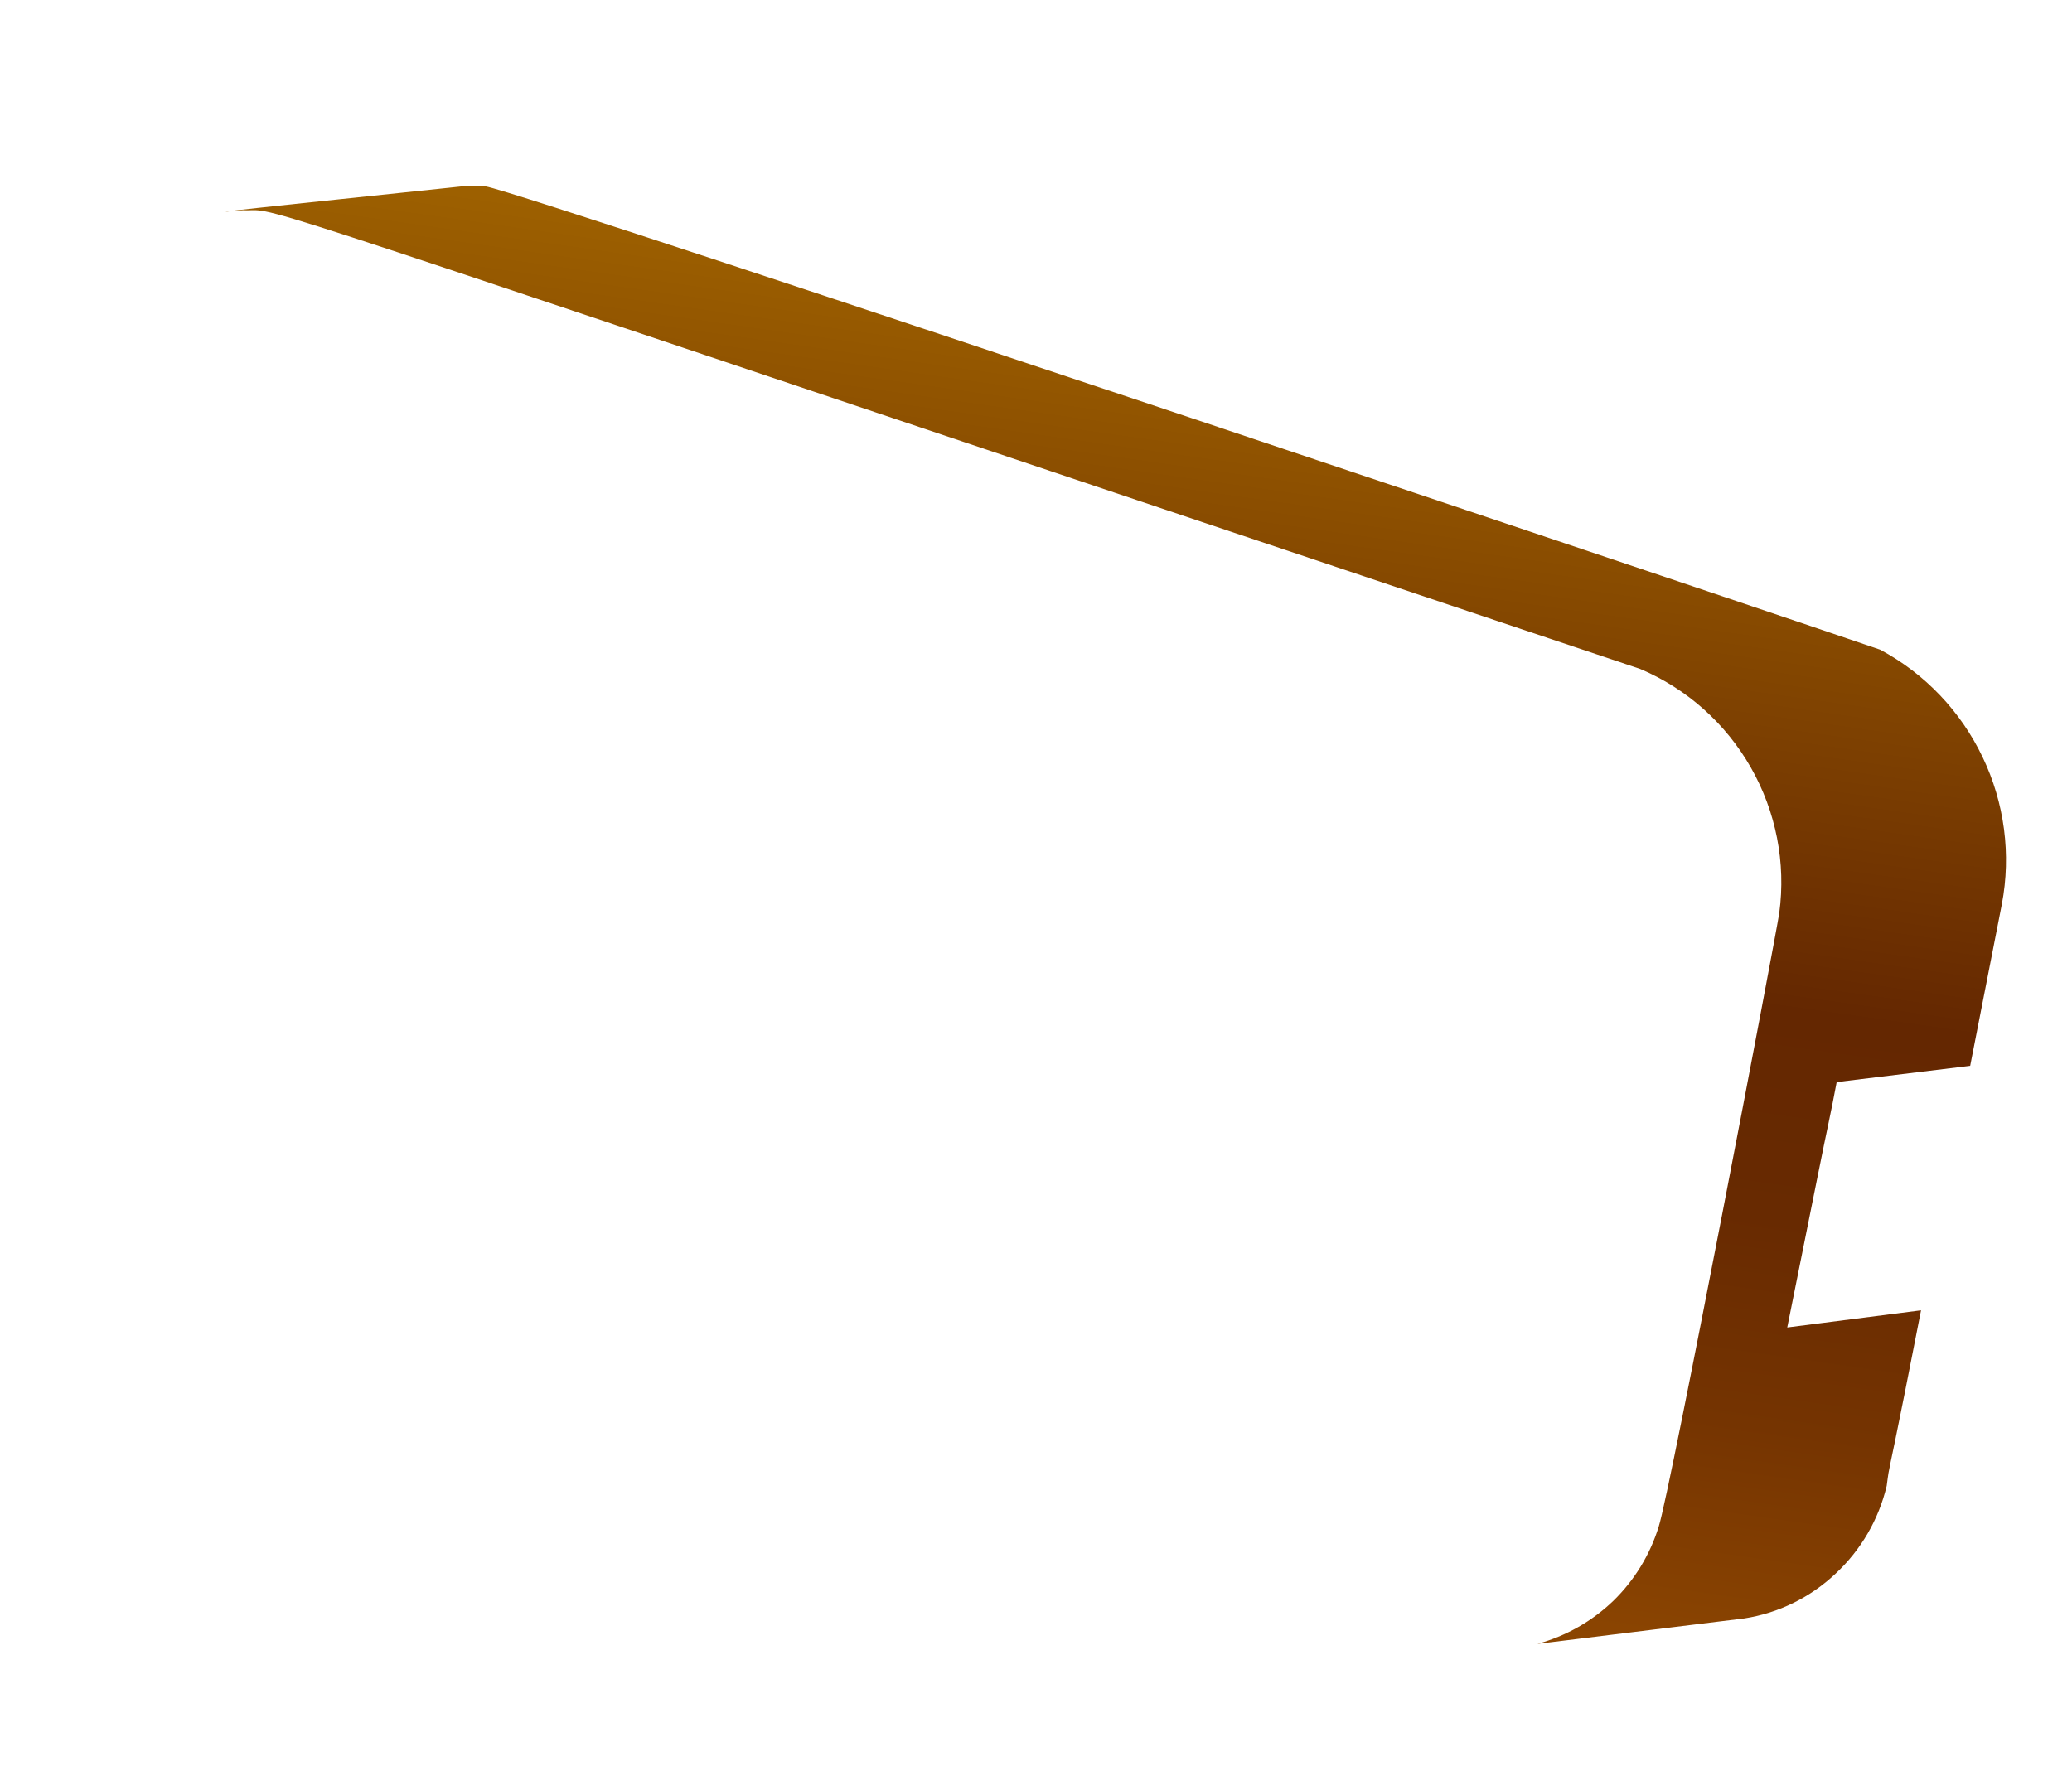 <svg width="7" height="6" viewBox="0 0 7 6" fill="none" xmlns="http://www.w3.org/2000/svg">
<path fill-rule="evenodd" clip-rule="evenodd" d="M6.656 3.601L6.205 3.656C6.192 3.724 6.191 3.729 6.178 3.792C6.162 3.867 6.13 4.027 6.038 4.485L6.49 4.427C6.398 4.899 6.387 4.937 6.38 4.977C6.378 4.988 6.377 4.999 6.374 5.02C6.347 5.134 6.287 5.237 6.201 5.317C6.116 5.397 6.009 5.45 5.893 5.468L5.194 5.554C5.29 5.528 5.378 5.478 5.45 5.409C5.522 5.339 5.575 5.252 5.604 5.157C5.642 5.04 5.999 3.166 6.011 3.085C6.034 2.915 6 2.742 5.915 2.593C5.83 2.444 5.699 2.327 5.541 2.26C1.041 0.752 0.947 0.709 0.854 0.71C0.844 0.71 0.835 0.711 0.822 0.71C0.54 0.736 1.339 0.653 1.529 0.633C1.567 0.628 1.605 0.627 1.642 0.63C1.773 0.651 6.299 2.175 6.352 2.195C6.503 2.276 6.624 2.403 6.698 2.558C6.772 2.712 6.795 2.887 6.763 3.055L6.656 3.601Z" fill="url(#paint0_linear_130_335)"/>
<defs>
<linearGradient id="paint0_linear_130_335" x1="3.901" y1="0.939" x2="3.282" y2="5.287" gradientUnits="userSpaceOnUse">
<stop stop-color="#9E6100"/>
<stop offset="0.49" stop-color="#642701"/>
<stop offset="0.65" stop-color="#682A01"/>
<stop offset="0.81" stop-color="#753401"/>
<stop offset="0.98" stop-color="#8A4401"/>
<stop offset="1" stop-color="#8C4601"/>
</linearGradient>
</defs>
</svg>
